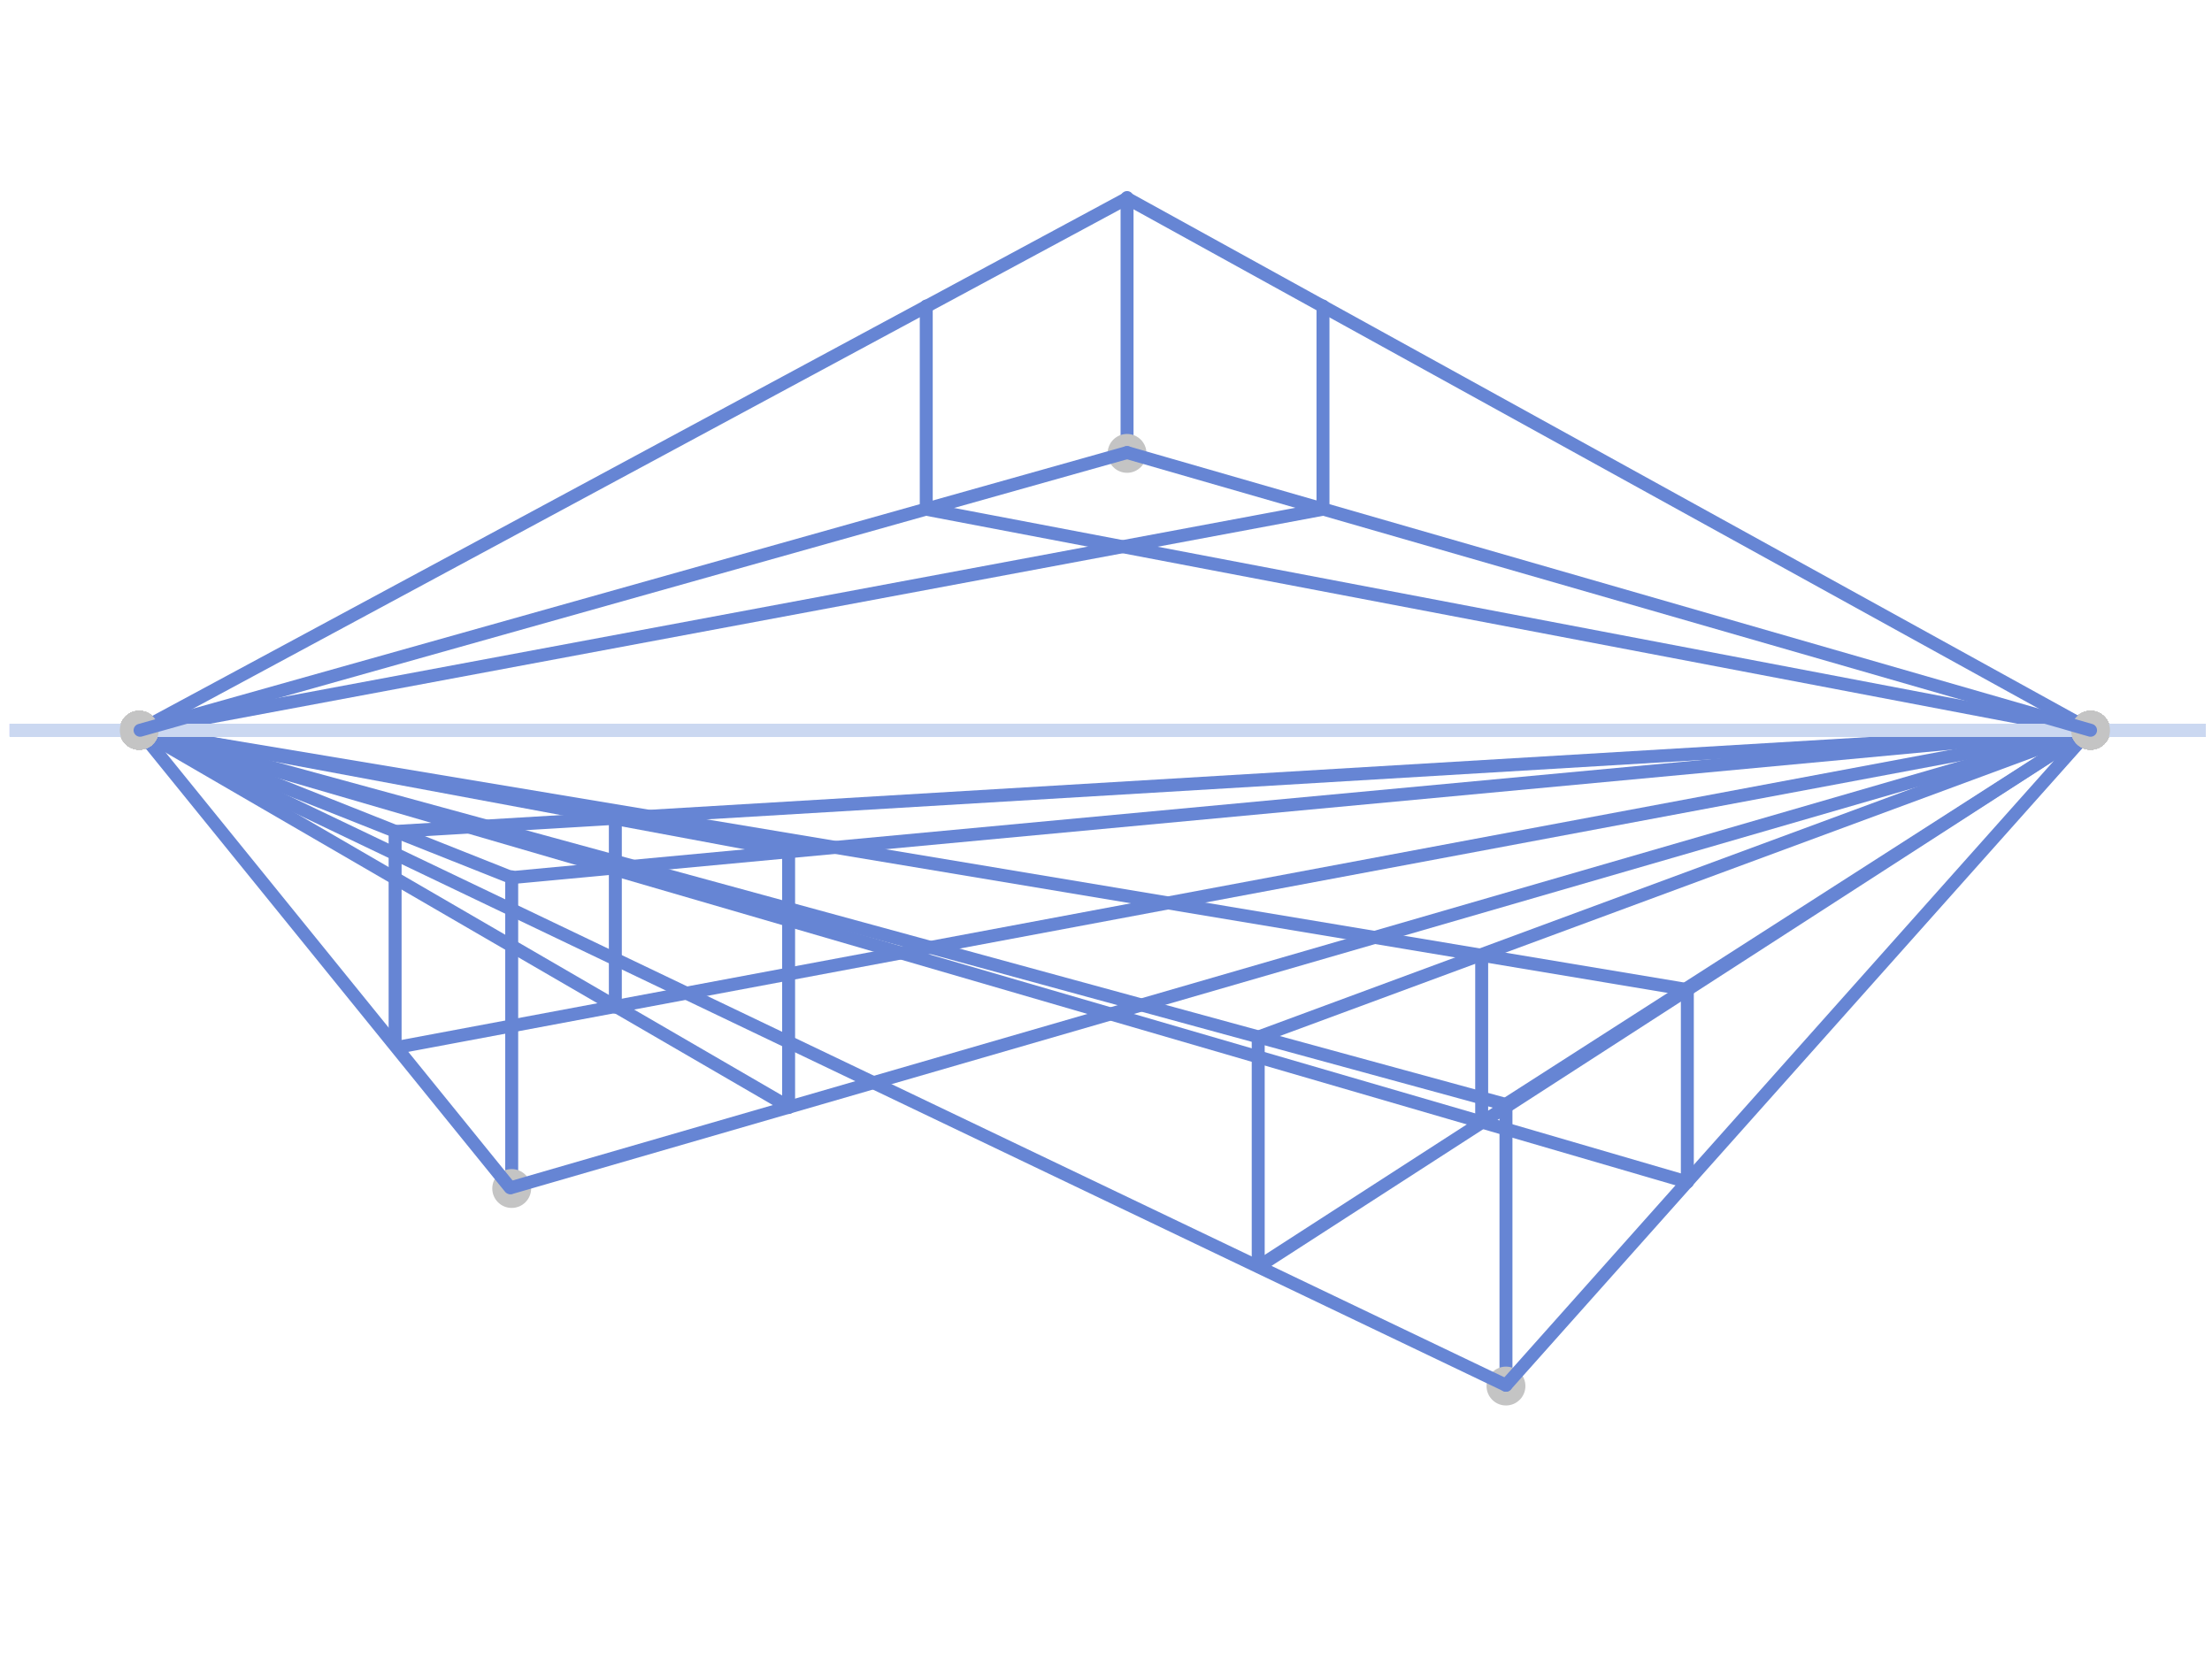 <svg width="1366" height="1024" viewBox="0 0 1366 1024" fill="none" xmlns="http://www.w3.org/2000/svg">
<g id="cubes">
<g id="step s-multistep-brush">
<g id="input">
<g id="ref">
<path id="Vector 1" d="M6 451H1362" stroke="#CBD8F1" stroke-width="8"/>
<circle id="Ellipse 1" cx="86" cy="451" r="12" fill="#C4C4C4"/>
<circle id="Ellipse 2" cx="1291" cy="451" r="12" fill="#C4C4C4"/>
</g>
<path id="draw-line d2 rgb-template" d="M380 505L380 622" stroke="#6685D4" stroke-width="8" stroke-linecap="round"/>
<path id="draw-line d1 rgb-template" d="M487 683.5L86.5 451" stroke="#6685D4" stroke-width="8" stroke-linecap="round"/>
<path id="draw-line rgb-template" d="M247 646.5L1290.5 451" stroke="#6685D4" stroke-width="8" stroke-linecap="round"/>
</g>
</g>
<g id="step s-multistep-brush_2">
<g id="input_2">
<g id="ref_2">
<path id="Vector 1_2" d="M6 451H1362" stroke="#CBD8F1" stroke-width="8"/>
<circle id="Ellipse 1_2" cx="86" cy="451" r="12" fill="#C4C4C4"/>
<circle id="Ellipse 2_2" cx="1291" cy="451" r="12" fill="#C4C4C4"/>
</g>
<path id="draw-line d1 rgb-template_2" d="M87 451L487 525.5" stroke="#6685D4" stroke-width="8" stroke-linecap="round"/>
<path id="draw-line rgb-template_2" d="M244 513.5L1291 451" stroke="#6685D4" stroke-width="8" stroke-linecap="round"/>
</g>
</g>
<g id="step s-multistep-brush_3">
<g id="input_3">
<g id="ref_3">
<path id="Vector 1_3" d="M6 451H1362" stroke="#CBD8F1" stroke-width="8"/>
<circle id="Ellipse 1_3" cx="86" cy="451" r="12" fill="#C4C4C4"/>
<circle id="Ellipse 2_3" cx="1291" cy="451" r="12" fill="#C4C4C4"/>
</g>
<path id="draw-line d1 rgb-template_3" d="M487 684L487 525" stroke="#6685D4" stroke-width="8" stroke-linecap="round"/>
<path id="draw-line rgb-template_3" d="M244 645L244 514" stroke="#6685D4" stroke-width="8" stroke-linecap="round"/>
</g>
</g>
<g id="step s-multistep-brush_4">
<g id="input_4">
<g id="ref_4">
<path id="Vector 1_4" d="M6 451H1362" stroke="#CBD8F1" stroke-width="8"/>
<circle id="Ellipse 1_4" cx="86" cy="451" r="12" fill="#C4C4C4"/>
<circle id="Ellipse 2_4" cx="1291" cy="451" r="12" fill="#C4C4C4"/>
</g>
<path id="draw-line d2 rgb-template_2" d="M316 542L87 451" stroke="#6685D4" stroke-width="8" stroke-linecap="round"/>
<path id="draw-line d1 rgb-template_4" d="M316 542L1290.5 451" stroke="#6685D4" stroke-width="8" stroke-linecap="round"/>
<path id="draw-line rgb-template_4" d="M316 734.5V541.5" stroke="#6685D4" stroke-width="8" stroke-linecap="round"/>
</g>
</g>
<g id="step s-multistep-first-brush">
<g id="input_5">
<g id="ref_5">
<path id="Vector 1_5" d="M6 451H1362" stroke="#CBD8F1" stroke-width="8"/>
<circle id="Ellipse 1_5" cx="86" cy="451" r="12" fill="#C4C4C4"/>
<circle id="Ellipse 2_5" cx="1291" cy="451" r="12" fill="#C4C4C4"/>
</g>
<circle id="Ellipse 4" cx="316" cy="734" r="12" fill="#C4C4C4"/>
<path id="draw-line d1 rgb-template_5" d="M315.5 733.5L1290.5 451" stroke="#6685D4" stroke-width="8" stroke-linecap="round"/>
<path id="draw-line rgb-template_5" d="M315 733.5L86 451" stroke="#6685D4" stroke-width="8" stroke-linecap="round"/>
</g>
</g>
<g id="step s-multistep-brush_5">
<g id="input_6">
<g id="ref_6">
<path id="Vector 1_6" d="M6 451H1362" stroke="#CBD8F1" stroke-width="8"/>
<circle id="Ellipse 1_6" cx="86" cy="451" r="12" fill="#C4C4C4"/>
<circle id="Ellipse 2_6" cx="1291" cy="451" r="12" fill="#C4C4C4"/>
</g>
<path id="draw-line rgb-template_6" d="M915 590V693" stroke="#6685D4" stroke-width="8" stroke-linecap="round"/>
</g>
</g>
<g id="step s-multistep-brush_6">
<g id="input_7">
<g id="ref_7">
<path id="Vector 1_7" d="M6 451H1362" stroke="#CBD8F1" stroke-width="8"/>
<circle id="Ellipse 1_7" cx="86" cy="451" r="12" fill="#C4C4C4"/>
<circle id="Ellipse 2_7" cx="1291" cy="451" r="12" fill="#C4C4C4"/>
</g>
<path id="draw-line d1 rgb-template_6" d="M777.5 782L1291 450.5" stroke="#6685D4" stroke-width="8" stroke-linecap="round"/>
<path id="draw-line rgb-template_7" d="M1042 730L921.19 694.743L86 451.5" stroke="#6685D4" stroke-width="8" stroke-linecap="round"/>
</g>
</g>
<g id="step s-multistep-brush_7">
<g id="input_8">
<g id="ref_8">
<path id="Vector 1_8" d="M6 451H1362" stroke="#CBD8F1" stroke-width="8"/>
<circle id="Ellipse 1_8" cx="86" cy="451" r="12" fill="#C4C4C4"/>
<circle id="Ellipse 2_8" cx="1291" cy="451" r="12" fill="#C4C4C4"/>
</g>
<path id="draw-line d1 rgb-template_7" d="M777 640.5L1291 450.5" stroke="#6685D4" stroke-width="8" stroke-linecap="round"/>
<path id="draw-line rgb-template_8" d="M1041 611L85.5 451.5" stroke="#6685D4" stroke-width="8" stroke-linecap="round"/>
</g>
</g>
<g id="step s-multistep-brush_8">
<g id="input_9">
<g id="ref_9">
<path id="Vector 1_9" d="M6 451H1362" stroke="#CBD8F1" stroke-width="8"/>
<circle id="Ellipse 1_9" cx="86" cy="451" r="12" fill="#C4C4C4"/>
<circle id="Ellipse 2_9" cx="1291" cy="451" r="12" fill="#C4C4C4"/>
</g>
<path id="draw-line d1 rgb-template_8" d="M1042 611L1042 730" stroke="#6685D4" stroke-width="8" stroke-linecap="round"/>
<path id="draw-line rgb-template_9" d="M777 640.5V782" stroke="#6685D4" stroke-width="8" stroke-linecap="round"/>
</g>
</g>
<g id="step s-multistep-brush_9">
<g id="input_10">
<g id="ref_10">
<path id="Vector 1_10" d="M6 451H1362" stroke="#CBD8F1" stroke-width="8"/>
<circle id="Ellipse 1_10" cx="86" cy="451" r="12" fill="#C4C4C4"/>
<circle id="Ellipse 2_10" cx="1291" cy="451" r="12" fill="#C4C4C4"/>
</g>
<path id="draw-line d2 rgb-template_3" d="M930 682L1291 450.5" stroke="#6685D4" stroke-width="8" stroke-linecap="round"/>
<path id="draw-line d1 rgb-template_9" d="M929.5 682L85.5 451.5" stroke="#6685D4" stroke-width="8" stroke-linecap="round"/>
<path id="draw-line rgb-template_10" d="M930 855L930 682" stroke="#6685D4" stroke-width="8" stroke-linecap="round"/>
</g>
</g>
<g id="step s-multistep-first-brush_2">
<g id="input_11">
<g id="ref_11">
<path id="Vector 1_11" d="M6 451H1362" stroke="#CBD8F1" stroke-width="8"/>
<circle id="Ellipse 1_11" cx="86" cy="451" r="12" fill="#C4C4C4"/>
<circle id="Ellipse 2_11" cx="1291" cy="451" r="12" fill="#C4C4C4"/>
</g>
<circle id="Ellipse 3" cx="930" cy="856" r="12" fill="#C4C4C4"/>
<path id="draw-line d1 rgb-template_10" d="M1290.5 451L930 855.5" stroke="#6685D4" stroke-width="8" stroke-linecap="round"/>
<path id="draw-line rgb-template_11" d="M930 855.5L85.5 451.5" stroke="#6685D4" stroke-width="8" stroke-linecap="round"/>
<path id="Vector 1_12" d="M6 451H1362" stroke="#6685D4" stroke-width="8"/>
<circle id="Ellipse 1_12" cx="86" cy="451" r="12" fill="#C4C4C4"/>
<circle id="Ellipse 2_12" cx="1291" cy="451" r="12" fill="#C4C4C4"/>
</g>
</g>
<g id="step s-multistep-brush_10">
<g id="input_12">
<g id="ref_12">
<path id="Vector 1_13" d="M6 451H1362" stroke="#CBD8F1" stroke-width="8"/>
<circle id="Ellipse 1_13" cx="86" cy="451" r="12" fill="#C4C4C4"/>
<circle id="Ellipse 2_13" cx="1291" cy="451" r="12" fill="#C4C4C4"/>
</g>
<path id="draw-line d1 rgb-template_11" d="M572 314.5L1291 451.5" stroke="#6685D4" stroke-width="8" stroke-linecap="round"/>
<path id="draw-line rgb-template_12" d="M817 314.5L86.5 451" stroke="#6685D4" stroke-width="8" stroke-linecap="round"/>
</g>
</g>
<g id="step s-multistep-brush_11">
<g id="input_13">
<g id="ref_13">
<path id="Vector 1_14" d="M6 451H1362" stroke="#CBD8F1" stroke-width="8"/>
<circle id="Ellipse 1_14" cx="86" cy="451" r="12" fill="#C4C4C4"/>
<circle id="Ellipse 2_14" cx="1291" cy="451" r="12" fill="#C4C4C4"/>
</g>
<path id="draw-line rgb-template_13" d="M572 189V314" stroke="#6685D4" stroke-width="8" stroke-linecap="round"/>
<path id="draw-line d1 rgb-template_12" d="M817 189V314" stroke="#6685D4" stroke-width="8" stroke-linecap="round"/>
</g>
</g>
<g id="step s-multistep-brush_12">
<g id="input_14">
<g id="ref_14">
<path id="Vector 1_15" d="M6 451H1362" stroke="#CBD8F1" stroke-width="8"/>
<circle id="Ellipse 1_15" cx="86" cy="451" r="12" fill="#C4C4C4"/>
<circle id="Ellipse 2_15" cx="1291" cy="451" r="12" fill="#C4C4C4"/>
</g>
<path id="draw-line d2 rgb-template_4" d="M696 122.5L1291.5 451" stroke="#6685D4" stroke-width="8" stroke-linecap="round"/>
<path id="draw-line d1 rgb-template_13" d="M696 122.5L86 451" stroke="#6685D4" stroke-width="8" stroke-linecap="round"/>
<path id="draw-line rgb-template_14" d="M696 280L696 122" stroke="#6685D4" stroke-width="8" stroke-linecap="round"/>
</g>
</g>
<g id="step s-multistep-brush_13">
<g id="input_15">
<g id="ref_15">
<path id="Vector 1_16" d="M6 451H1362" stroke="#CBD8F1" stroke-width="8"/>
<circle id="Ellipse 1_16" cx="86" cy="451" r="12" fill="#C4C4C4"/>
<circle id="Ellipse 2_16" cx="1291" cy="451" r="12" fill="#C4C4C4"/>
</g>
<circle id="Ellipse 5" cx="696" cy="280" r="12" fill="#C4C4C4"/>
<path id="draw-line d1 rgb-template_14" d="M696 279.5L86.5 451" stroke="#6685D4" stroke-width="8" stroke-linecap="round"/>
<path id="draw-line rgb-template_15" d="M696 279.5L1291 451" stroke="#6685D4" stroke-width="8" stroke-linecap="round"/>
</g>
</g>
</g>
</svg>
